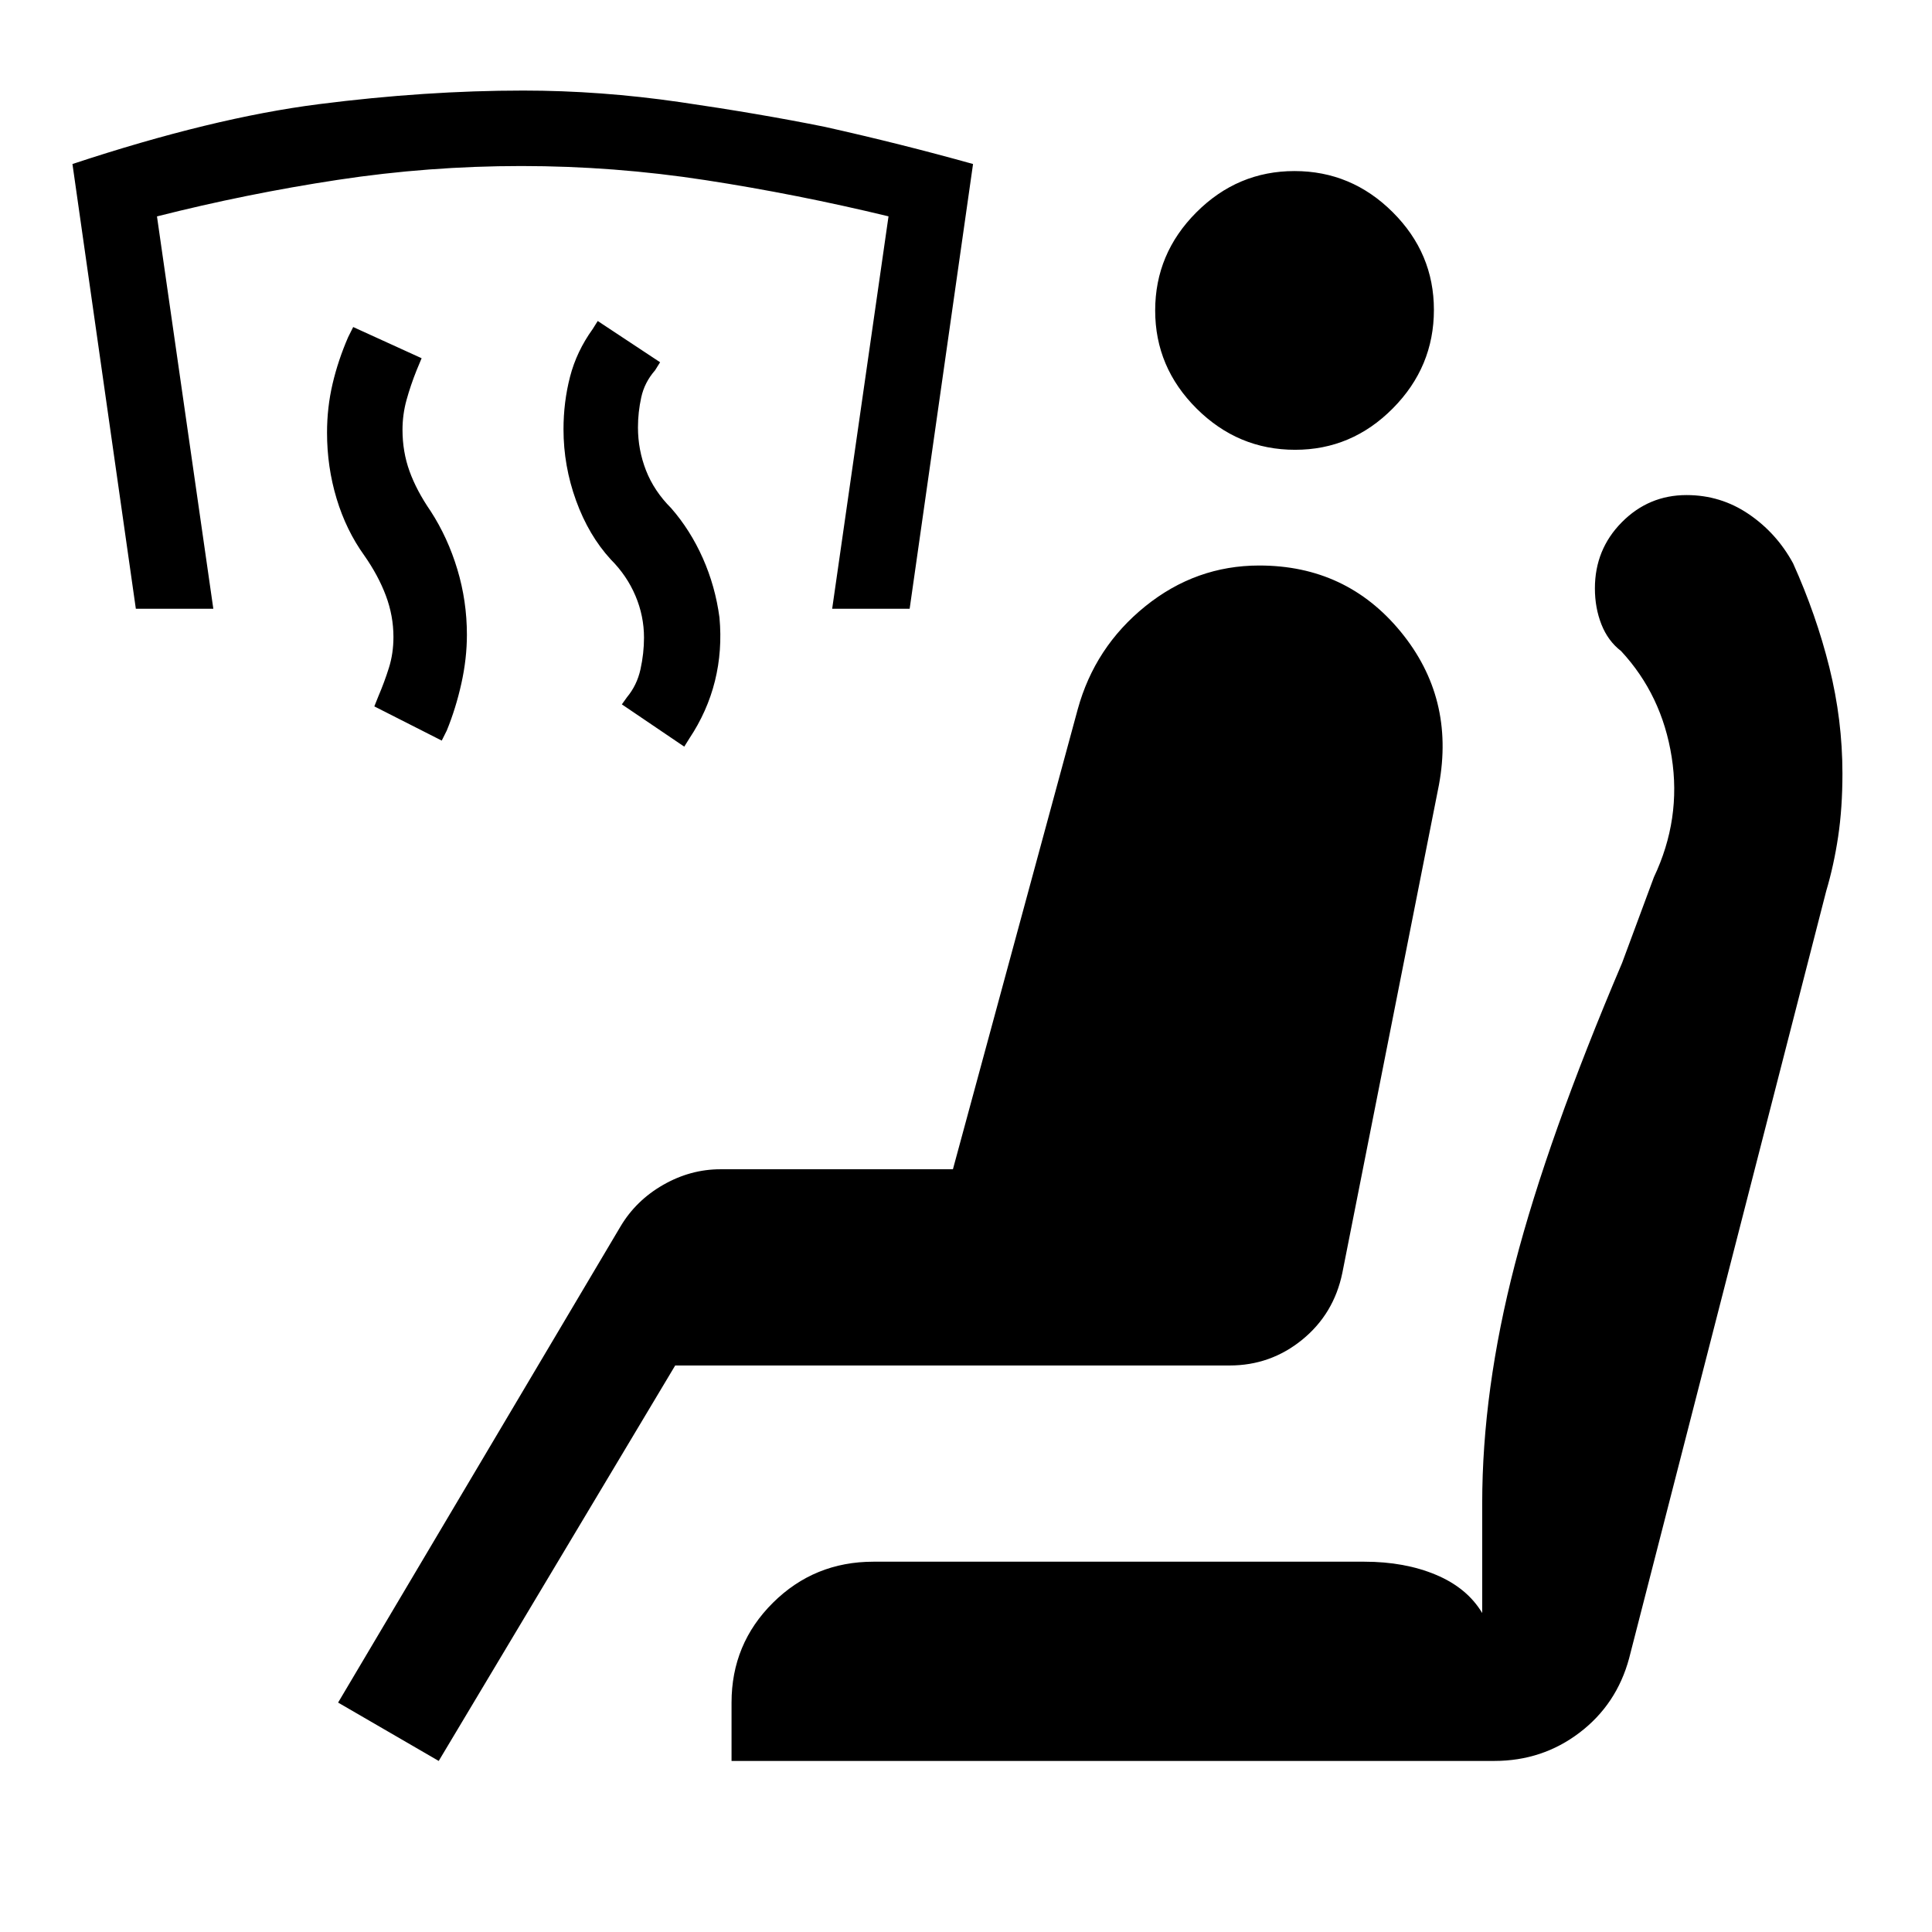 <svg xmlns="http://www.w3.org/2000/svg" height="48" viewBox="0 -960 960 960" width="48"><path d="m340-589-31-21 2.5-3.5q5-6 6.75-13.92 1.75-7.93 1.75-15.74 0-10.76-4.25-20.8Q311.5-674 303.5-682q-11-12-17.25-29.25T280-746.69q0-13.54 3.25-26.12 3.25-12.58 11.25-23.69l2.5-4 31 20.5-2.5 4q-5.25 6-6.87 13.44-1.63 7.44-1.63 14.92 0 11.14 4 21.39t12.5 18.75q9.5 10.87 15.72 24.84 6.21 13.98 8.28 29.53 1.5 16.36-2.25 31.5Q351.5-606.5 342.5-593l-2.5 4Zm-120.5-3L186-609l2-5q3-7 5.25-14.17 2.25-7.16 2.25-15.33 0-10.48-3.75-20.49Q188-674 181-684q-9-12.5-13.75-28.25T162.5-745q0-12.5 2.75-24.25T173-792.5l2.5-5 34 15.5-2.5 6q-3 7.5-5 14.75t-2 14.82q0 10.93 3.5 20.6Q207-716.16 214-706q8.5 13.13 13.25 28.9 4.75 15.76 4.75 32.53 0 11.82-2.75 24.2Q226.5-608 222-597l-2.5 5Zm-152-65.5L36-878.5q69.5-23 122.5-29.75T260-915q38.44 0 77.97 5.75t71.88 12.28q37.92 8.47 73.65 18.47l-31.5 221h-38.5l28-195q-45.5-11-90.99-18-45.5-7-91.48-7-45.99 0-91.25 6.88-45.27 6.88-89.78 18.15l28 194.97H67.5ZM218-85l-50-29 140.3-236.53q7.7-12.97 21.23-20.72Q343.07-379 358-379h115.5l62-228.5q8.5-31 33.6-51.25Q594.21-679 625.71-679 669-679 696-646.1q27 32.89 19 76.1l-48 242.5q-4.2 20.37-19.93 33.19Q631.34-281.5 611-281.5H335.5L218-85Zm145.5 0v-29q0-29.17 20.56-49.59Q404.63-184 434-184h243.95q20.05 0 35.55 6.5 15.5 6.5 23 19V-213q0-56.13 16.25-118.81Q769-394.5 806-481.5l15.81-42.62q13.69-28.88 8.84-59.7-4.85-30.81-25.15-52.68-6.5-5-9.75-13.22t-3.25-17.92q0-19.36 13.37-32.86 13.36-13.5 32.17-13.5 16.96 0 30.86 9.43 13.9 9.44 22.07 24.47 11.53 25.6 18.03 51.72 6.5 26.12 6.5 52.73 0 17.15-2.14 31.42-2.14 14.26-5.91 26.93L809.5-136q-6.18 22.9-24.64 36.95Q766.39-85 742.5-85h-379Zm280.04-651.5q-28.37 0-48.95-20.48Q574-777.46 574-805.73t20.48-48.77q20.48-20.5 48.75-20.5T692-854.6q20.5 20.4 20.5 48.56 0 28.37-20.4 48.95-20.4 20.59-48.56 20.59Z"/></svg>